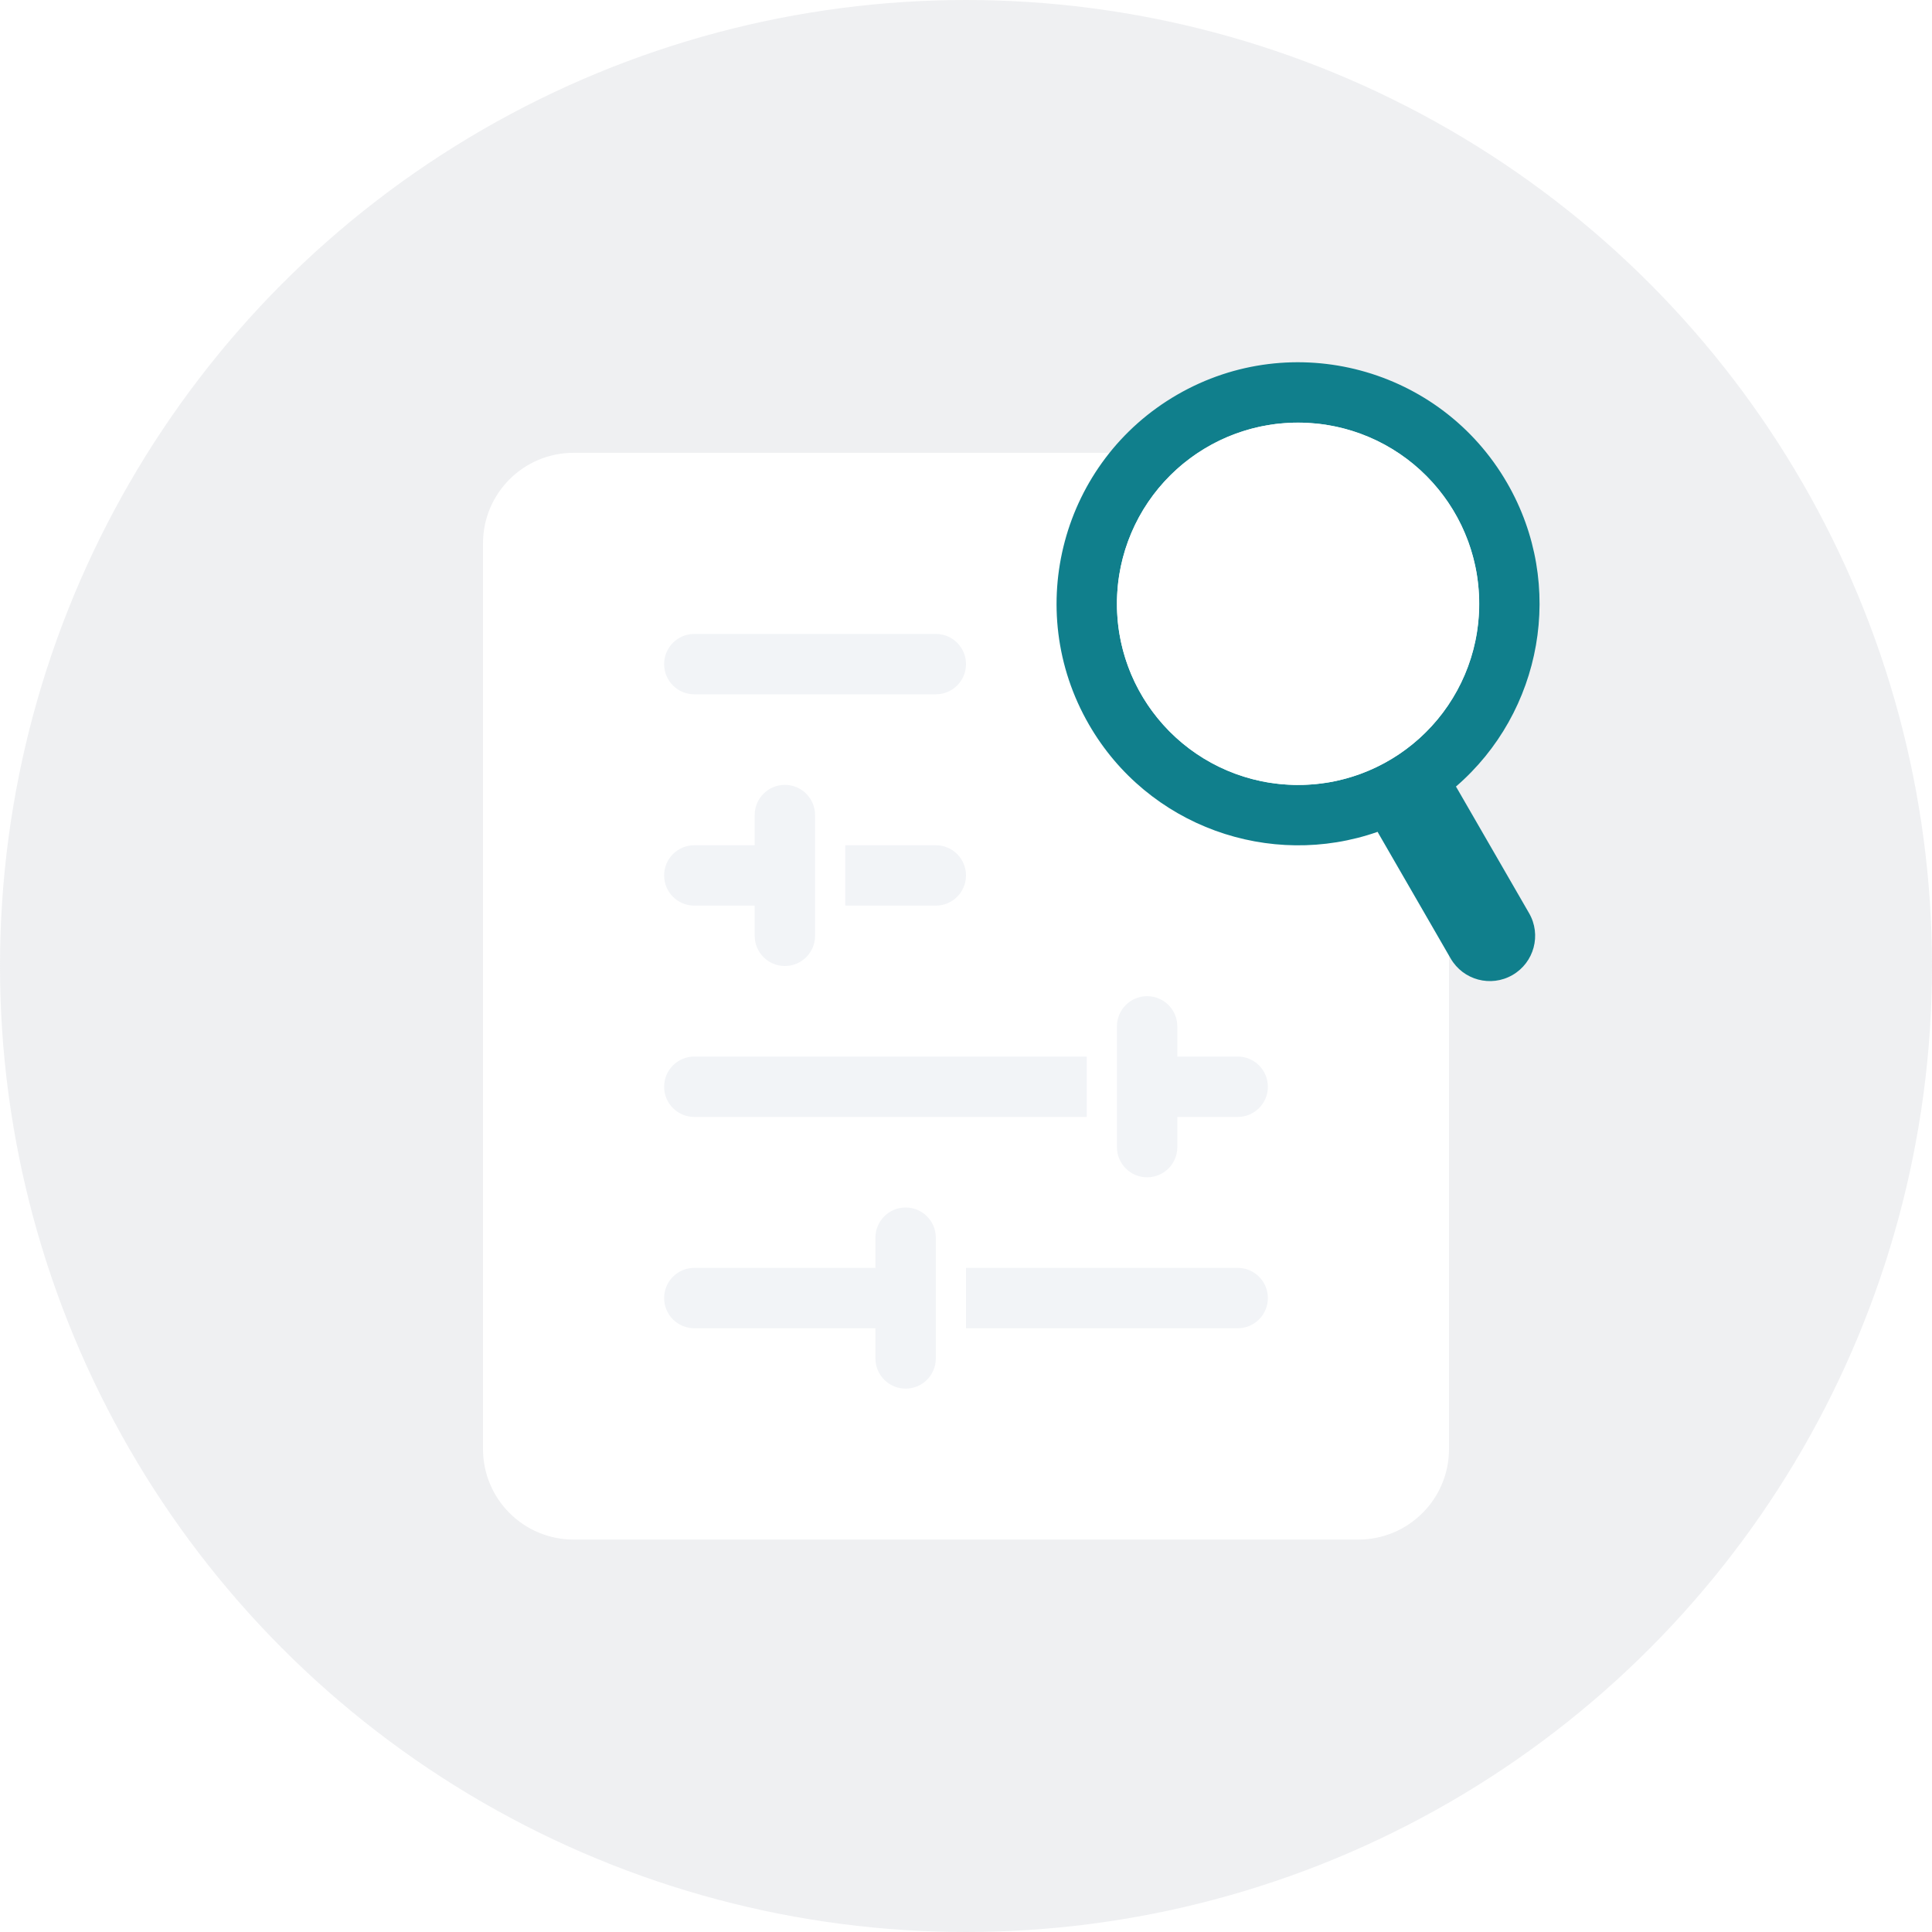 <svg width="128" height="128" viewBox="0 0 128 128" fill="none" xmlns="http://www.w3.org/2000/svg">
<circle cx="64" cy="64" r="64" fill="#B2B8BF" fill-opacity="0.2"/>
<g filter="url(#filter0_d_14306_351)">
<path d="M90 30H38C34.686 30 32 32.686 32 36V96C32 99.314 34.686 102 38 102H90C93.314 102 96 99.314 96 96V36C96 32.686 93.314 30 90 30Z" fill="white"/>
</g>
<g clip-path="url(#clip0_14306_351)">
<path fill-rule="evenodd" clip-rule="evenodd" d="M44 44C44 45.105 44.895 46 46 46L62 46C63.105 46 64 45.105 64 44C64 42.895 63.105 42 62 42H46C44.895 42 44 42.895 44 44ZM50 54C50 52.895 50.895 52 52 52C53.105 52 54 52.895 54 54V56V60V62C54 63.105 53.105 64 52 64C50.895 64 50 63.105 50 62V60H46C44.895 60 44 59.105 44 58C44 56.895 44.895 56 46 56H50V54ZM56 60H62C63.105 60 64 59.105 64 58C64 56.895 63.105 56 62 56H56V60ZM60 80C58.895 80 58 80.895 58 82V84H46C44.895 84 44 84.895 44 86C44 87.105 44.895 88 46 88H58V90C58 91.105 58.895 92 60 92C61.105 92 62 91.105 62 90V88V84V82C62 80.895 61.105 80 60 80ZM82 88H64V84H82C83.105 84 84 84.895 84 86C84 87.105 83.105 88 82 88ZM78 68C78 66.895 77.105 66 76 66C74.895 66 74 66.895 74 68V70V74V76C74 77.105 74.895 78 76 78C77.105 78 78 77.105 78 76V74H82C83.105 74 84 73.105 84 72C84 70.895 83.105 70 82 70H78V68ZM72 70H46C44.895 70 44 70.895 44 72C44 73.105 44.895 74 46 74L72 74V70Z" fill="#F2F4F7"/>
</g>
<g clip-path="url(#clip1_14306_351)">
<path fill-rule="evenodd" clip-rule="evenodd" d="M96.39 34.003C99.703 39.743 97.737 47.081 91.999 50.395C86.261 53.708 78.923 51.742 75.61 46.002C72.297 40.263 74.263 32.924 80.001 29.61C85.739 26.297 93.077 28.263 96.39 34.003ZM96.46 52.112C102.164 47.194 103.758 38.766 99.854 32.003C95.437 24.35 85.653 21.728 78.001 26.146C70.35 30.564 67.728 40.35 72.146 48.003C76.053 54.771 84.157 57.604 91.271 55.112C91.293 55.153 91.315 55.194 91.338 55.235L96.109 63.5C96.938 64.935 98.772 65.426 100.207 64.598C101.642 63.769 102.134 61.934 101.305 60.499L96.534 52.234C96.51 52.193 96.486 52.152 96.46 52.112Z" fill="#107F8C"/>
<ellipse cx="12.002" cy="12.003" rx="12.002" ry="12.003" transform="matrix(1 0 -0 1 73.999 28)" fill="white"/>
</g>
<defs>
<filter id="filter0_d_14306_351" x="22" y="20" width="84" height="92" filterUnits="userSpaceOnUse" color-interpolation-filters="sRGB">
<feFlood flood-opacity="0" result="BackgroundImageFix"/>
<feColorMatrix in="SourceAlpha" type="matrix" values="0 0 0 0 0 0 0 0 0 0 0 0 0 0 0 0 0 0 127 0" result="hardAlpha"/>
<feOffset/>
<feGaussianBlur stdDeviation="5"/>
<feColorMatrix type="matrix" values="0 0 0 0 0.122 0 0 0 0 0.122 0 0 0 0 0.133 0 0 0 0.1 0"/>
<feBlend mode="normal" in2="BackgroundImageFix" result="effect1_dropShadow_14306_351"/>
<feBlend mode="normal" in="SourceGraphic" in2="effect1_dropShadow_14306_351" result="shape"/>
</filter>
<clipPath id="clip0_14306_351">
<rect width="40" height="50" fill="white" transform="translate(44 42)"/>
</clipPath>
<clipPath id="clip1_14306_351">
<rect width="32" height="41" fill="white" transform="translate(70 24)"/>
</clipPath>
</defs>
</svg>
